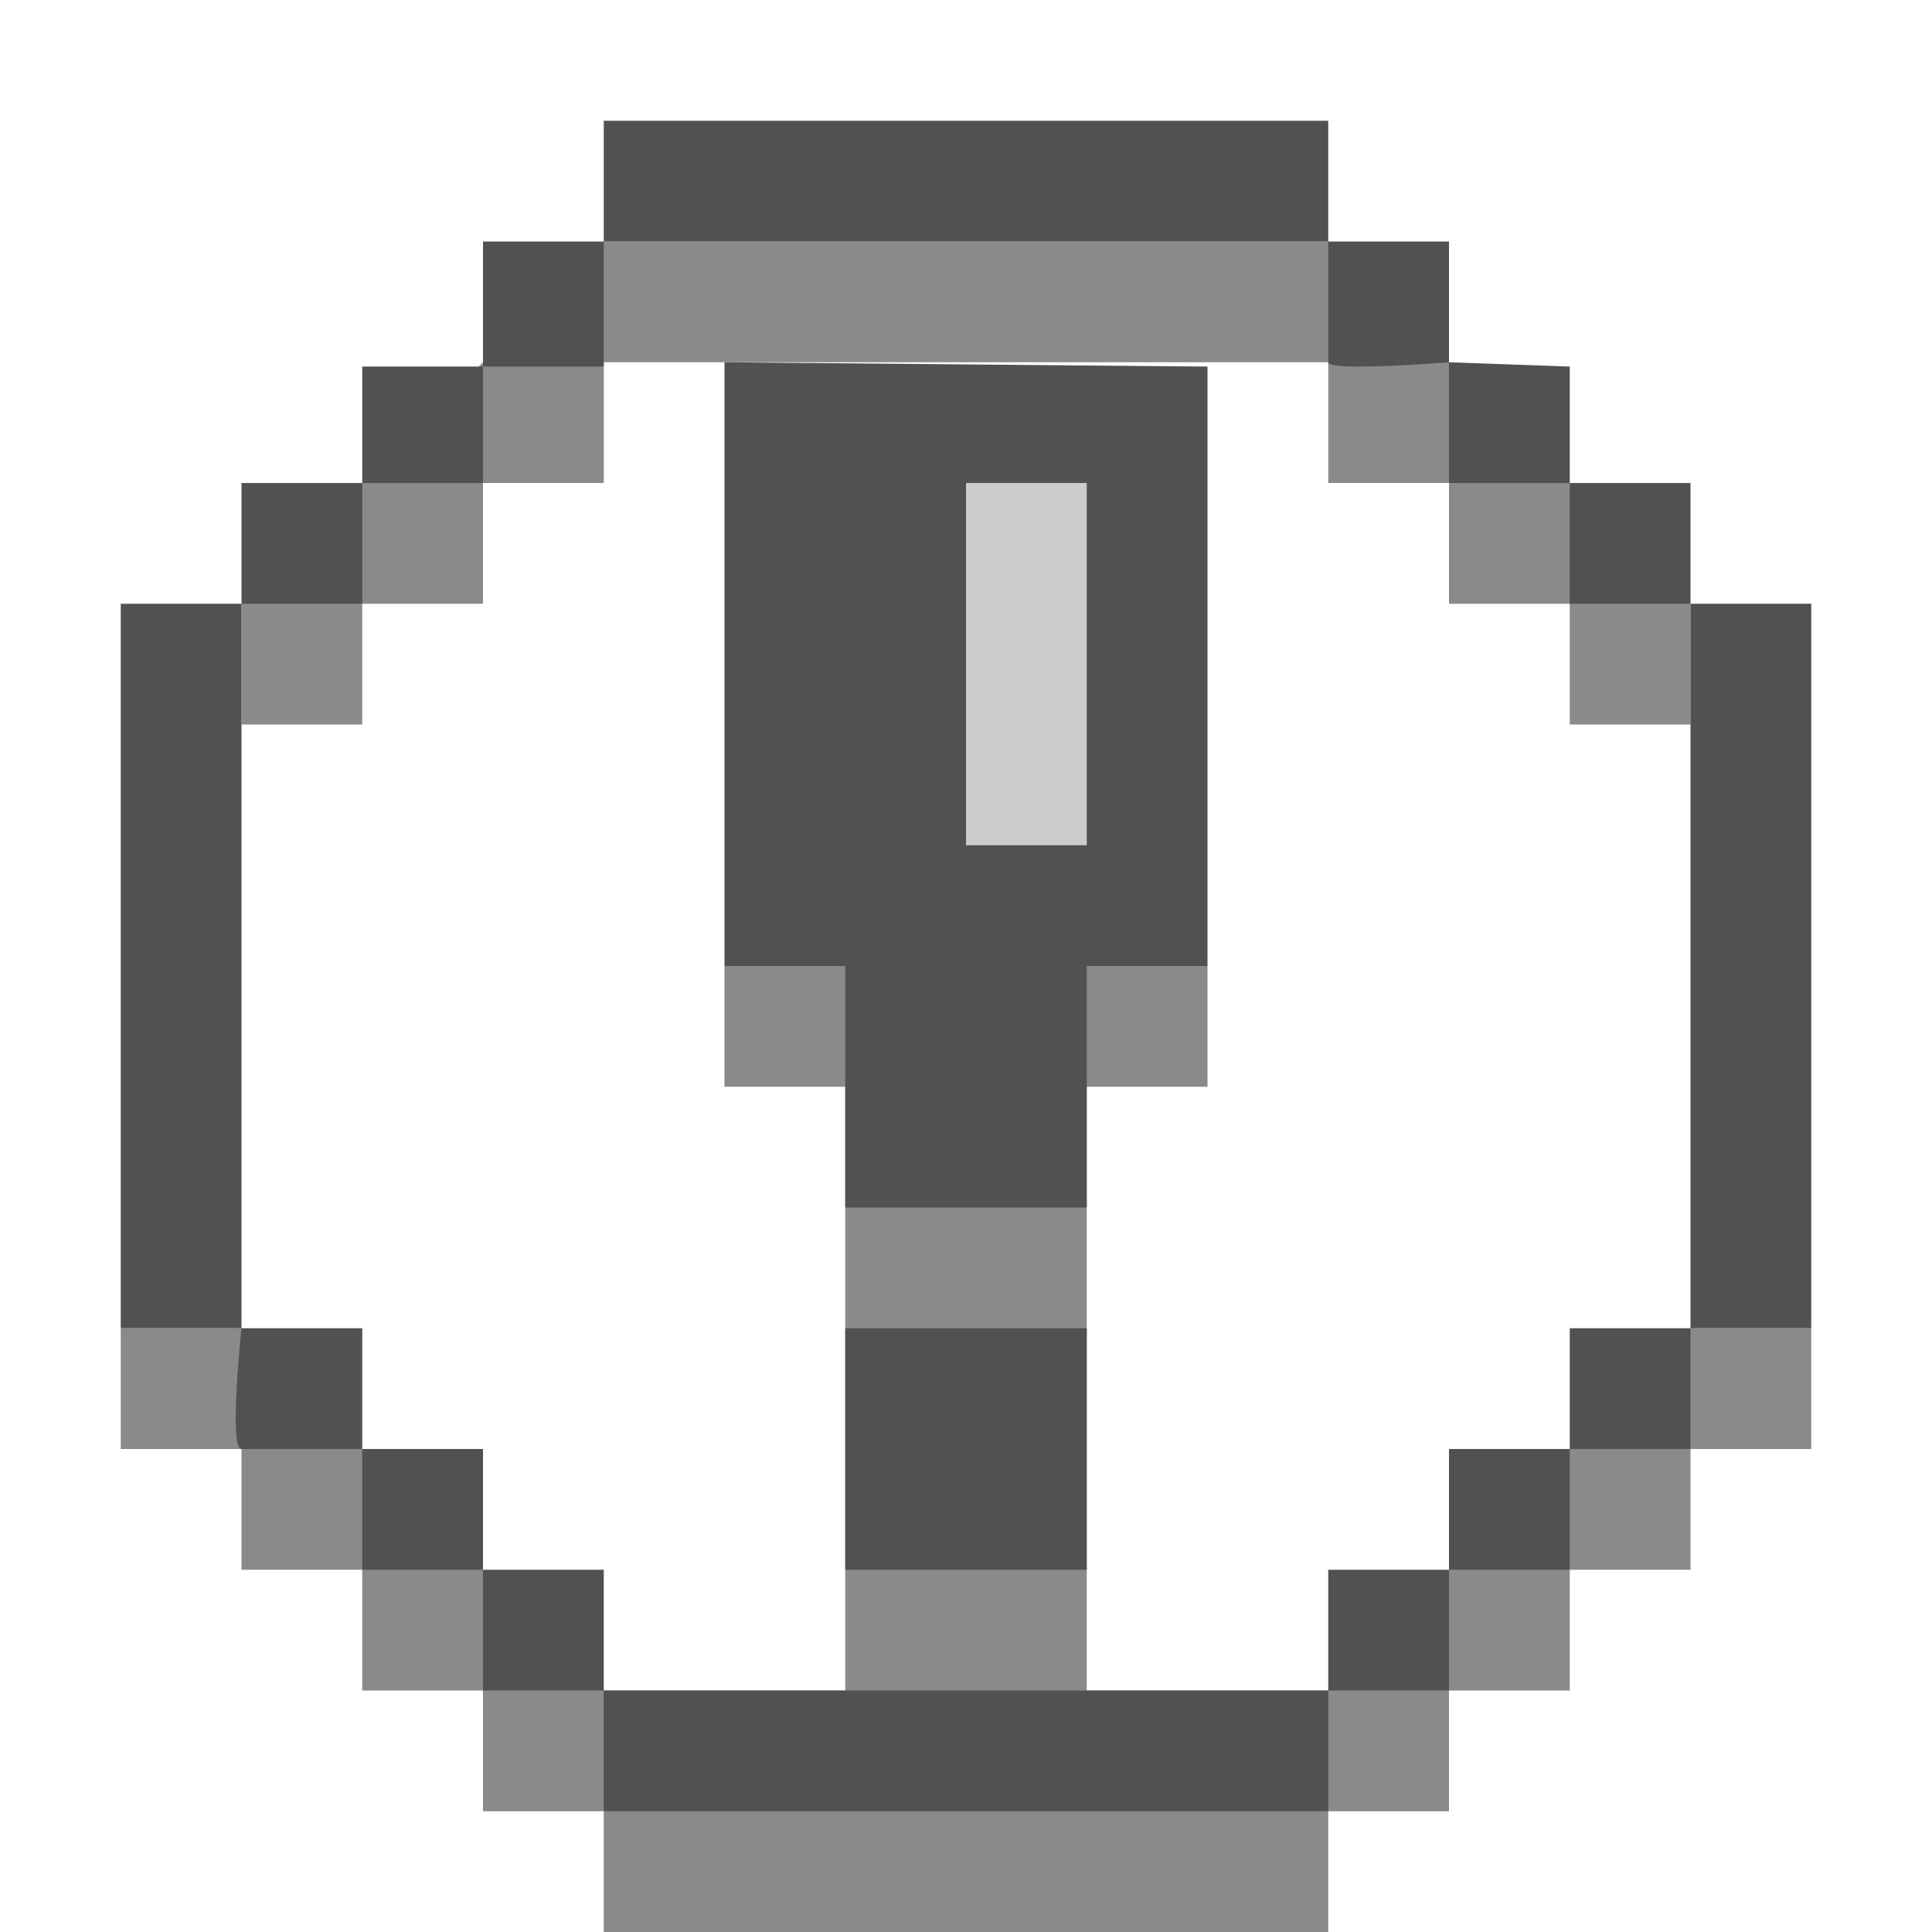 <?xml version="1.0" standalone="no"?><!DOCTYPE svg PUBLIC "-//W3C//DTD SVG 1.1//EN" "http://www.w3.org/Graphics/SVG/1.1/DTD/svg11.dtd"><svg t="1682316582062" class="icon" viewBox="0 0 1024 1024" version="1.1" xmlns="http://www.w3.org/2000/svg" p-id="20399" id="mx_n_1682316582064" xmlns:xlink="http://www.w3.org/1999/xlink" width="200" height="200"><path d="M128 384h64v-64h64v-64h64v-64h384v64h64v64h64v64h64v-64L704 128H320L128 320zM64 704v64h64v64h64v64h64v64h64v64h384v-64h64v-64h64v-64h64v-64h64v-64h-64L704 896H576V576h64v-64H384v64h64v320H320L128 704z" fill="#8A8A8A" p-id="20400"></path><path d="M320 64h384v64H320zM768 128h-64v64c0 5.15 64 0 64 0v-64zM768 256v-64l64 2.29V256zM832 256h64v64h-64zM896 320h64v384h-64zM832 704h64v64h-64zM768 768h64v64h-64zM704 832h64v64h-64v-64zM320 896h384v64H320zM256 832h64v64h-64zM192 768h64v64h-64zM128 704s-6.89 64 0 64h64v-64h-64zM64 320h64v384H64zM128 256h64v64h-64zM192 194.29h64V256h-64zM256 128h64v66.29h-64zM448 704h128v128H448zM448 640h128V512h64V194.29L384 192v320h64z" fill="#515151" p-id="20401" data-spm-anchor-id="a313x.7781069.0.i2" class=""></path><path d="M512 256h64v192h-64z" fill="#CCCCCC" p-id="20402" data-spm-anchor-id="a313x.7781069.0.i3" class=""></path></svg>